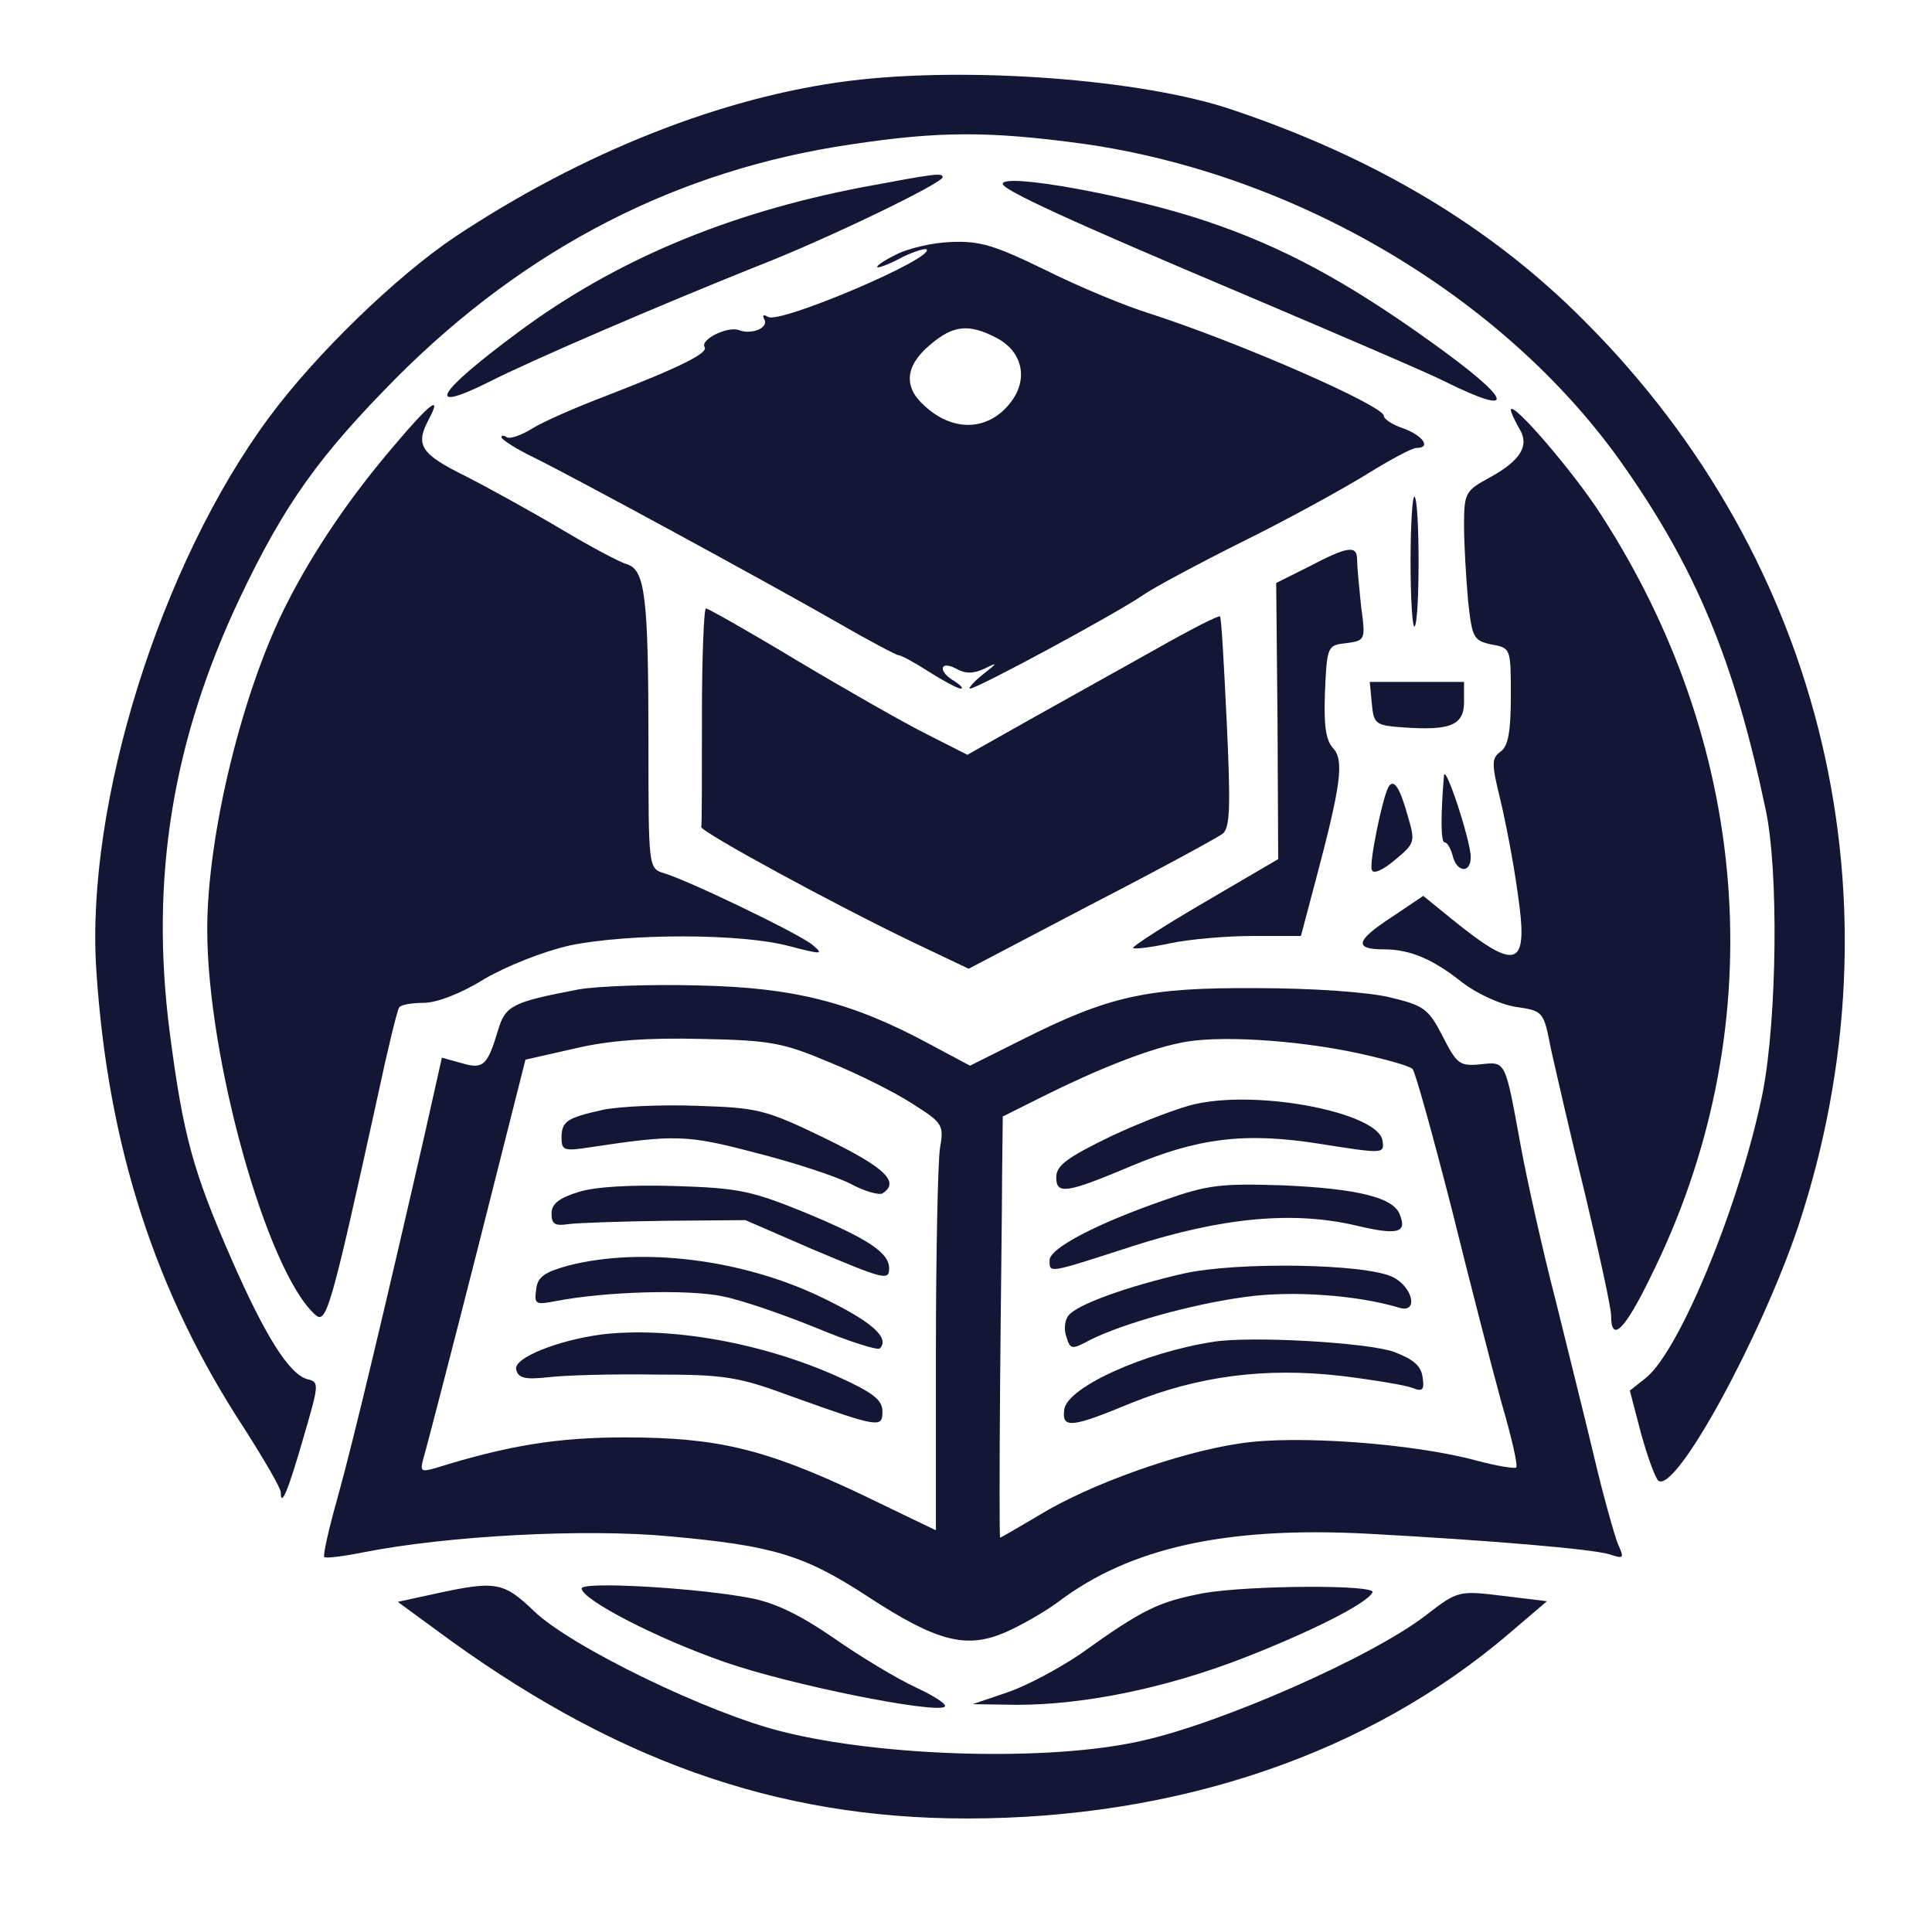 <?xml version="1.0" standalone="no"?>
<!DOCTYPE svg PUBLIC "-//W3C//DTD SVG 20010904//EN"
 "http://www.w3.org/TR/2001/REC-SVG-20010904/DTD/svg10.dtd">
<svg version="1.0" xmlns="http://www.w3.org/2000/svg"
 width="289pt" height="287pt" viewBox="0 0 289 287"
 preserveAspectRatio="xMidYMid meet">

<g transform="translate(0,287) scale(0.1,-0.1)"
fill="#131735" stroke="none">
<path d="M1270 2749 c-190 -24 -399 -107 -589 -233 -88 -59 -209 -176 -279
-271 -162 -219 -274 -577 -258 -825 17 -263 88 -483 221 -686 30 -47 55 -90
55 -96 0 -24 11 2 34 82 23 79 24 83 6 87 -27 7 -63 64 -113 178 -58 132 -73
186 -93 340 -30 231 4 438 105 651 67 141 119 213 235 330 194 194 420 310
679 348 132 20 207 20 347 1 318 -45 628 -228 804 -475 112 -158 170 -297 217
-520 20 -92 17 -314 -4 -423 -33 -165 -124 -387 -175 -428 l-24 -19 17 -65
c10 -36 22 -68 26 -70 27 -17 153 215 209 381 160 484 40 994 -320 1354 -140
141 -313 244 -527 316 -136 46 -398 65 -573 43z"/>
<path d="M1290 2590 c-203 -39 -371 -110 -515 -217 -123 -91 -141 -123 -43
-74 65 33 256 115 401 173 103 40 277 124 277 133 0 7 -13 5 -120 -15z"/>
<path d="M1500 2595 c0 -9 97 -54 360 -165 146 -62 281 -120 300 -130 113 -56
103 -29 -20 59 -127 91 -222 142 -335 180 -112 38 -305 73 -305 56z"/>
<path d="M1338 2488 c-18 -9 -29 -17 -25 -18 4 0 22 7 38 16 17 8 33 13 35 11
13 -13 -220 -112 -237 -101 -7 4 -9 3 -6 -3 8 -13 -18 -24 -37 -17 -17 7 -59
-14 -52 -25 6 -9 -36 -30 -147 -73 -45 -17 -95 -39 -111 -49 -16 -10 -33 -16
-38 -13 -4 3 -8 3 -8 0 0 -3 21 -17 48 -30 59 -29 350 -187 458 -249 45 -26
85 -47 88 -47 4 0 24 -11 46 -25 22 -14 43 -25 47 -25 5 0 0 5 -9 11 -25 14
-23 32 2 19 14 -8 26 -8 43 0 20 10 20 9 -3 -9 -14 -11 -22 -21 -19 -21 11 0
220 113 259 140 14 10 81 46 149 80 69 34 152 80 186 101 34 21 67 39 74 39
22 0 10 18 -19 29 -16 5 -30 14 -30 19 0 15 -214 109 -350 153 -36 11 -106 40
-156 65 -76 37 -98 44 -142 42 -28 -1 -66 -10 -84 -20z m152 -123 c37 -19 48
-57 26 -91 -32 -48 -88 -53 -133 -11 -32 28 -29 60 8 91 35 30 58 32 99 11z"/>
<path d="M590 2204 c-66 -77 -121 -158 -161 -237 -66 -129 -119 -345 -119
-487 0 -192 89 -511 161 -576 17 -16 23 3 95 331 14 66 28 123 31 128 2 4 19
7 37 7 19 0 56 14 91 36 35 20 88 41 128 50 88 18 256 18 327 -1 50 -13 53
-13 35 2 -21 17 -185 96 -222 107 -23 7 -23 9 -23 194 0 220 -5 259 -32 268
-11 3 -54 26 -96 51 -42 25 -107 61 -144 80 -69 34 -77 47 -57 85 21 39 3 26
-51 -38z"/>
<path d="M2260 2257 c0 -4 6 -16 12 -27 17 -26 3 -49 -45 -75 -35 -19 -37 -23
-37 -71 0 -28 3 -78 6 -112 6 -56 8 -60 35 -66 29 -5 29 -6 29 -77 0 -53 -4
-75 -15 -83 -14 -10 -14 -18 -1 -71 8 -33 20 -95 26 -139 17 -114 1 -121 -98
-41 l-43 35 -49 -33 c-52 -34 -55 -47 -10 -47 40 0 74 -15 118 -50 21 -16 55
-32 79 -36 42 -6 42 -7 53 -63 7 -31 29 -128 51 -217 21 -88 39 -170 39 -182
0 -41 20 -22 58 56 183 366 156 788 -73 1142 -41 64 -134 172 -135 157z"/>
<path d="M2110 2030 c0 -57 3 -101 6 -97 8 7 8 186 0 194 -3 3 -6 -40 -6 -97z"/>
<path d="M1957 2022 l-48 -24 2 -207 1 -206 -111 -65 c-60 -35 -108 -66 -106
-68 2 -2 27 1 55 7 28 6 84 11 123 11 l73 0 22 83 c38 143 43 180 26 198 -11
12 -14 35 -12 85 3 68 4 69 32 72 28 4 29 4 22 55 -3 29 -6 60 -6 70 0 22 -14
20 -73 -11z"/>
<path d="M1050 1800 c0 -88 0 -163 -1 -167 -1 -7 197 -115 318 -173 l82 -39
183 96 c101 52 189 100 197 106 11 9 12 41 6 167 -4 85 -8 156 -10 158 -2 2
-45 -20 -96 -49 -52 -29 -136 -76 -188 -105 l-94 -53 -61 31 c-34 17 -120 66
-192 109 -73 44 -135 79 -138 79 -3 0 -6 -72 -6 -160z"/>
<path d="M2052 1818 c3 -31 5 -33 47 -36 70 -5 91 3 91 38 l0 30 -71 0 -70 0
3 -32z"/>
<path d="M2160 1710 c-5 -59 -5 -100 1 -100 4 0 9 -9 12 -20 6 -25 27 -27 27
-2 0 24 -38 140 -40 122z"/>
<path d="M2077 1693 c-9 -16 -29 -113 -25 -124 2 -7 16 -1 35 15 30 25 30 27
19 65 -12 43 -21 57 -29 44z"/>
<path d="M865 1390 c-99 -19 -109 -24 -120 -61 -16 -53 -22 -59 -55 -49 l-29
8 -26 -116 c-56 -245 -107 -460 -130 -542 -13 -46 -22 -86 -20 -89 3 -2 28 1
58 7 126 25 333 36 459 24 155 -14 201 -28 296 -90 104 -68 148 -79 207 -53
25 11 59 31 78 45 107 81 251 113 462 102 185 -10 338 -23 363 -31 21 -7 22
-6 12 16 -5 13 -21 69 -34 124 -13 55 -40 163 -59 240 -20 77 -43 181 -52 230
-24 131 -22 127 -61 123 -31 -3 -35 1 -56 42 -21 41 -28 46 -78 58 -32 8 -116
14 -200 14 -164 1 -220 -11 -353 -78 l-76 -38 -58 31 c-118 64 -205 86 -348
89 -71 2 -152 -1 -180 -6z m376 -109 c42 -17 98 -45 124 -62 46 -29 47 -32 41
-67 -3 -20 -6 -157 -6 -304 l0 -267 -112 54 c-144 68 -215 85 -354 85 -100 0
-174 -12 -283 -46 -22 -6 -23 -5 -17 17 4 13 40 152 80 309 l72 285 75 17 c51
12 109 16 189 14 104 -2 122 -6 191 -35z m789 14 c41 -9 78 -19 83 -24 4 -4
30 -98 58 -207 27 -109 61 -241 75 -292 15 -51 25 -95 22 -97 -2 -2 -28 2 -58
10 -95 26 -272 39 -355 26 -90 -13 -225 -61 -300 -107 -32 -19 -58 -34 -59
-34 -1 0 -1 102 0 228 1 125 3 266 3 314 l1 88 60 30 c78 39 155 70 205 80 52
12 171 5 265 -15z"/>
<path d="M902 1210 c-54 -12 -62 -17 -62 -42 0 -19 4 -20 43 -14 126 19 144
19 246 -8 56 -14 120 -35 142 -46 22 -12 44 -18 49 -15 27 17 3 39 -85 82 -91
44 -101 46 -193 49 -53 2 -116 -1 -140 -6z"/>
<path d="M865 1087 c-29 -9 -40 -18 -40 -32 0 -16 5 -19 25 -16 14 2 79 4 145
5 l120 1 99 -43 c109 -46 116 -48 116 -29 0 23 -31 44 -125 83 -81 33 -100 37
-195 40 -66 2 -120 -1 -145 -9z"/>
<path d="M850 977 c-36 -10 -46 -17 -48 -36 -3 -22 -1 -23 30 -17 72 14 197
18 249 7 30 -6 93 -28 142 -48 48 -20 90 -33 93 -30 16 16 -13 41 -88 77 -119
57 -269 75 -378 47z"/>
<path d="M900 874 c-67 -9 -131 -35 -128 -52 3 -13 12 -16 48 -12 25 3 97 5
160 4 104 0 124 -3 205 -33 131 -47 135 -47 135 -22 0 17 -14 28 -67 52 -114
51 -251 75 -353 63z"/>
<path d="M1790 1219 c-25 -5 -82 -27 -127 -48 -66 -32 -83 -44 -83 -62 0 -26
15 -24 110 16 102 43 172 52 285 34 95 -15 96 -15 93 5 -6 41 -181 76 -278 55z"/>
<path d="M1742 1075 c-101 -35 -172 -72 -172 -90 0 -20 -3 -20 124 21 134 43
240 53 334 31 63 -15 77 -11 66 16 -9 26 -64 39 -174 44 -93 3 -113 1 -178
-22z"/>
<path d="M1770 965 c-83 -19 -158 -46 -171 -62 -6 -6 -8 -21 -4 -32 6 -20 8
-20 36 -5 48 24 150 53 231 64 70 10 168 3 231 -16 29 -9 21 31 -10 46 -41 20
-233 23 -313 5z"/>
<path d="M1815 863 c-104 -16 -218 -68 -223 -101 -4 -29 10 -28 99 9 101 41
202 54 315 41 49 -6 97 -14 107 -18 15 -6 18 -3 15 16 -2 17 -14 27 -43 38
-40 14 -214 24 -270 15z"/>
<path d="M650 486 l-55 -12 56 -41 c263 -195 509 -283 795 -283 316 0 602 97
813 278 l55 47 -66 8 c-66 8 -67 8 -115 -29 -80 -62 -307 -162 -426 -188 -136
-31 -387 -24 -537 14 -110 27 -316 127 -371 180 -46 44 -57 46 -149 26z"/>
<path d="M870 494 c1 -17 113 -75 214 -110 97 -34 312 -77 329 -67 5 3 -15 16
-43 29 -28 13 -83 46 -123 74 -51 35 -88 53 -126 60 -80 15 -251 25 -251 14z"/>
<path d="M1800 487 c-67 -13 -89 -23 -184 -91 -31 -21 -79 -47 -108 -57 l-53
-18 66 -1 c101 0 223 25 339 70 100 39 184 81 193 98 8 12 -184 11 -253 -1z"/>
</g>
</svg>
